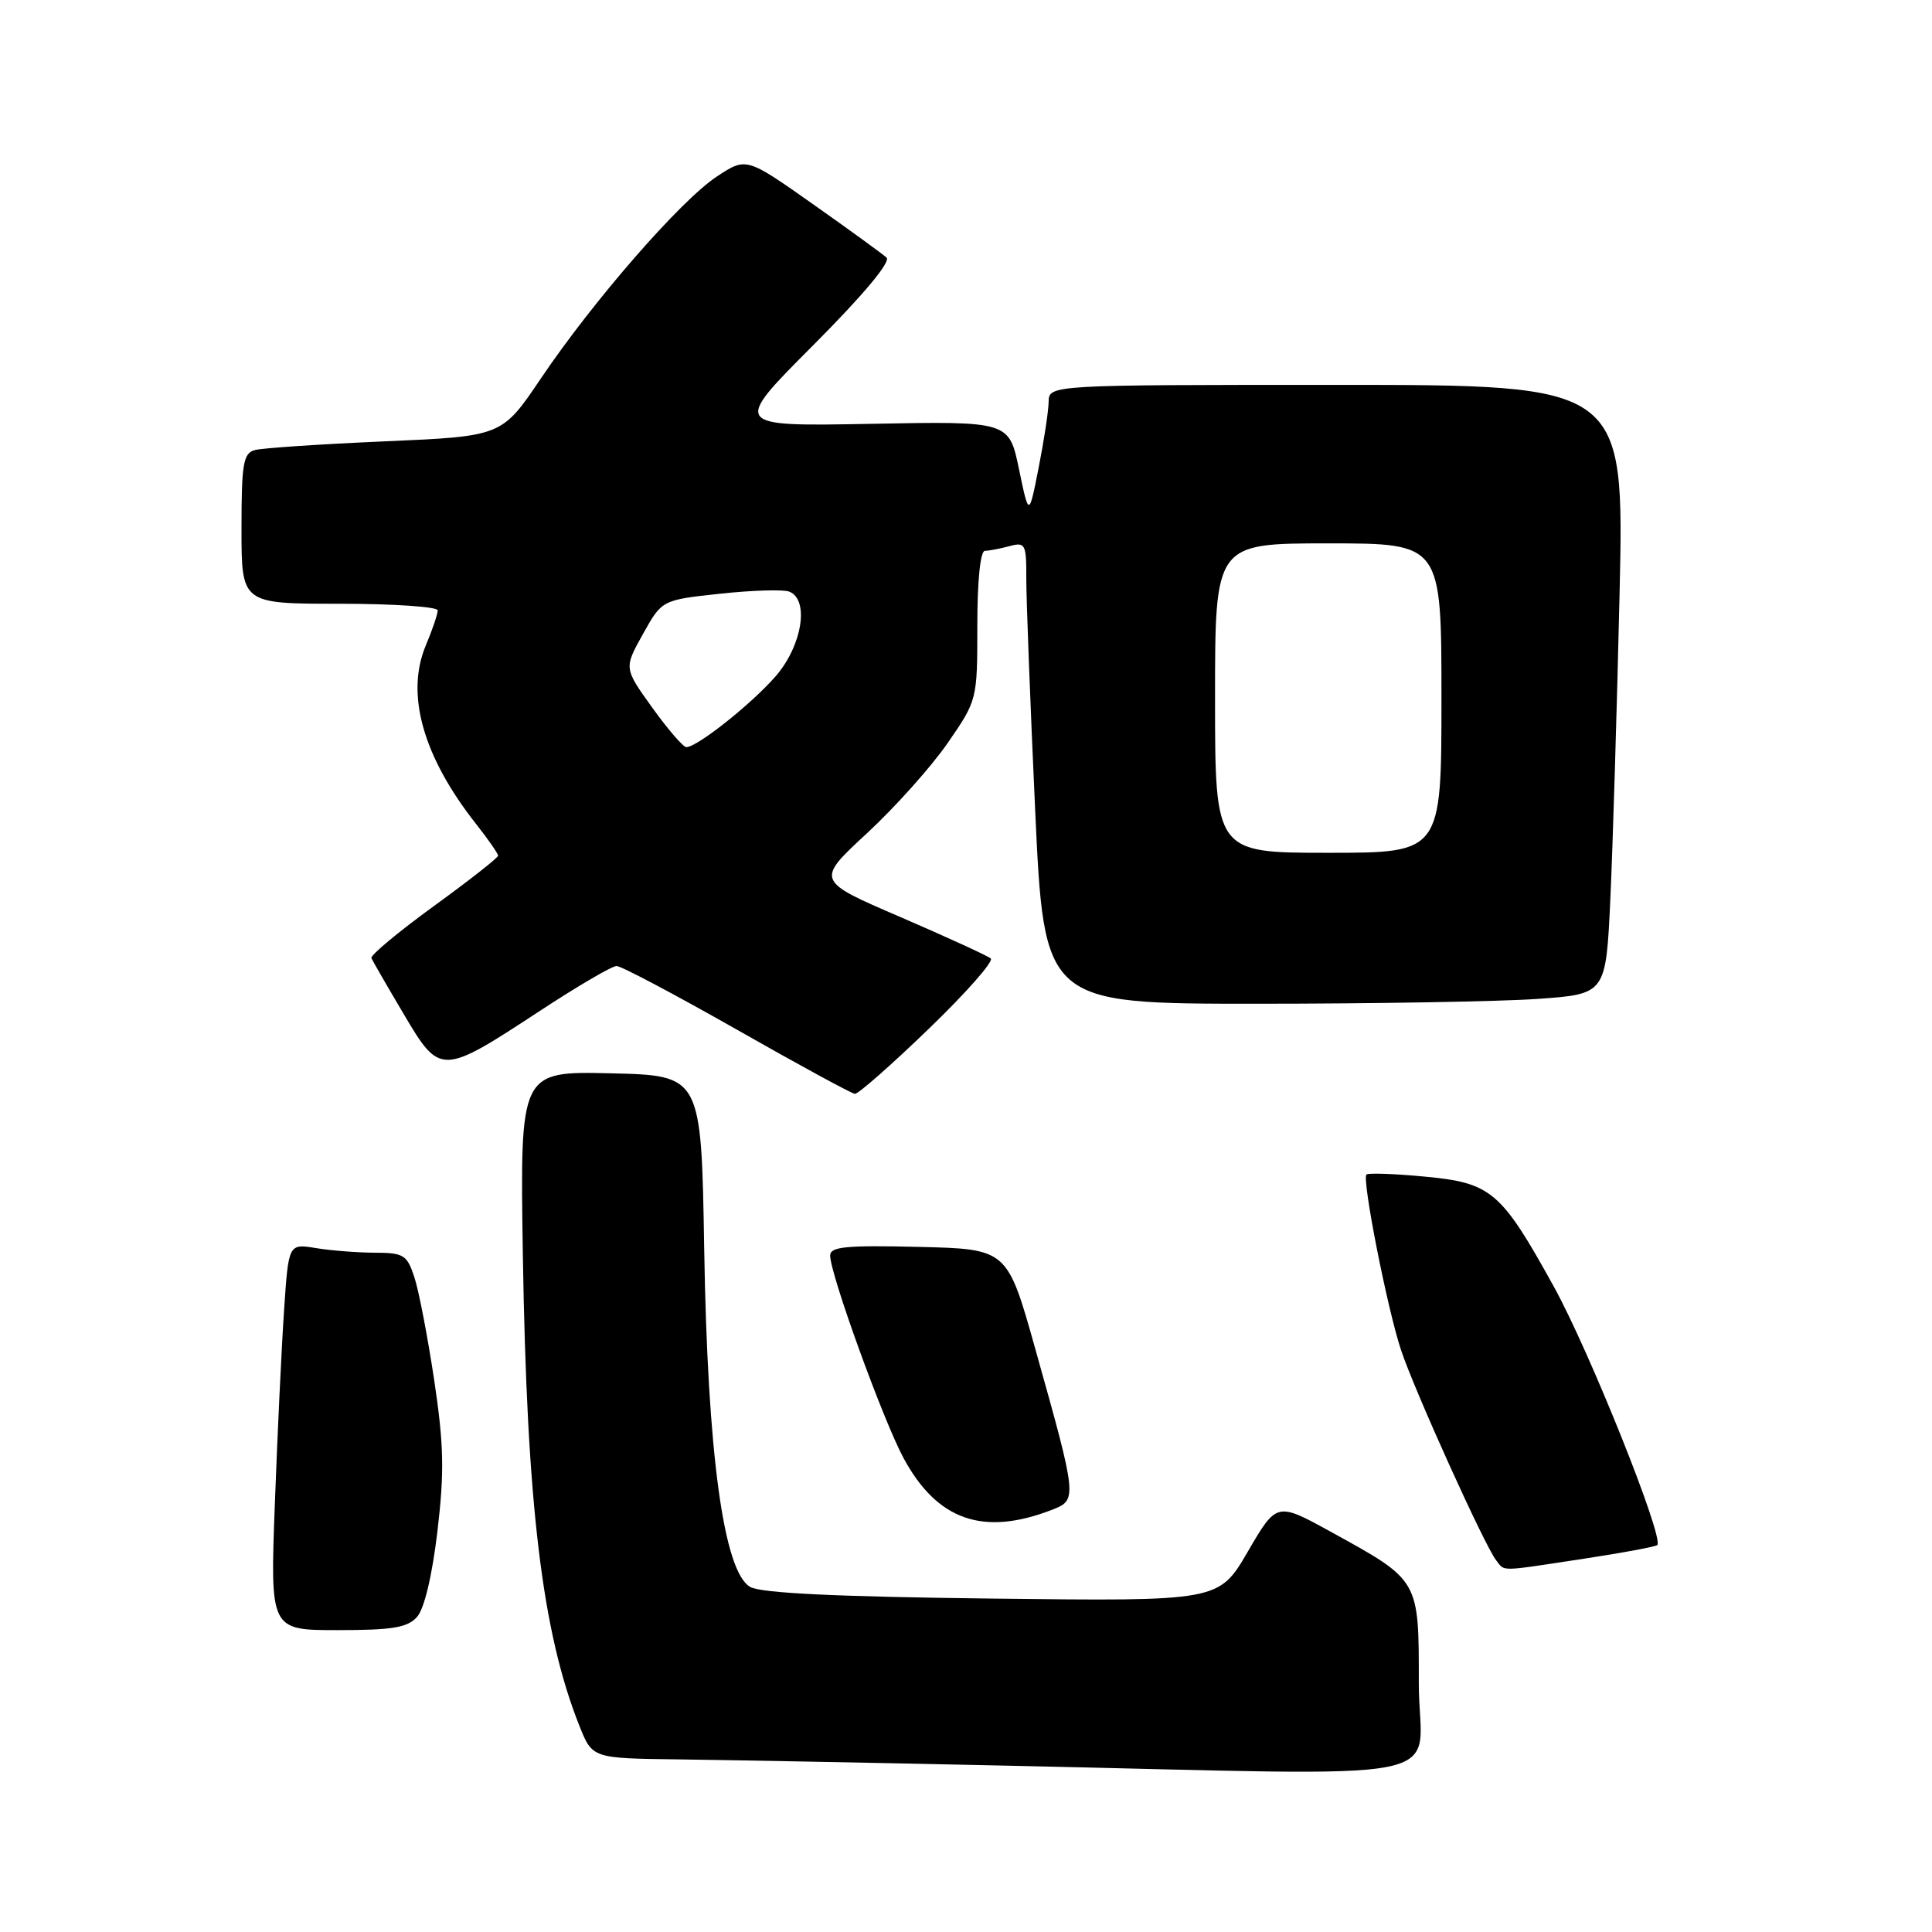<?xml version="1.0" encoding="UTF-8" standalone="no"?>
<!DOCTYPE svg PUBLIC "-//W3C//DTD SVG 1.1//EN" "http://www.w3.org/Graphics/SVG/1.1/DTD/svg11.dtd" >
<svg xmlns="http://www.w3.org/2000/svg" xmlns:xlink="http://www.w3.org/1999/xlink" version="1.1" viewBox="0 0 256 256">
 <g >
 <path fill="currentColor"
d=" M 188.00 223.10 C 188.00 209.23 188.14 209.47 176.34 202.97 C 169.17 199.03 169.17 199.03 165.34 205.60 C 161.50 212.18 161.50 212.18 131.50 211.82 C 110.89 211.58 100.85 211.10 99.41 210.28 C 95.89 208.29 93.75 192.64 93.31 165.50 C 92.93 142.50 92.93 142.50 80.92 142.22 C 68.90 141.94 68.90 141.94 69.28 166.22 C 69.80 199.42 71.84 216.34 76.80 228.75 C 78.50 232.99 78.50 232.99 90.00 233.13 C 96.33 233.21 115.67 233.57 133.00 233.95 C 195.16 235.28 188.00 236.69 188.00 223.10 Z  M 55.26 214.25 C 56.22 213.17 57.26 208.81 57.96 202.92 C 58.89 195.03 58.82 191.50 57.54 182.92 C 56.68 177.19 55.50 171.04 54.91 169.25 C 53.94 166.28 53.49 166.00 49.67 165.99 C 47.38 165.98 43.86 165.71 41.87 165.38 C 38.23 164.78 38.23 164.78 37.64 173.64 C 37.31 178.51 36.76 190.04 36.42 199.25 C 35.79 216.00 35.79 216.00 44.74 216.00 C 52.00 216.00 53.99 215.67 55.26 214.25 Z  M 209.86 206.54 C 215.01 205.76 219.39 204.94 219.60 204.73 C 220.53 203.80 210.64 179.09 205.90 170.50 C 198.88 157.80 197.62 156.73 188.71 155.90 C 184.74 155.52 181.30 155.41 181.06 155.63 C 180.44 156.22 183.81 173.36 185.64 178.88 C 187.40 184.20 196.76 204.89 198.25 206.75 C 199.45 208.26 198.46 208.27 209.86 206.54 Z  M 139.36 200.07 C 142.78 198.75 142.77 198.65 137.19 178.77 C 133.47 165.50 133.47 165.50 121.74 165.22 C 112.08 164.99 110.00 165.19 110.00 166.37 C 110.00 168.82 117.04 188.25 119.74 193.23 C 124.19 201.45 130.28 203.58 139.36 200.07 Z  M 123.06 136.33 C 128.01 131.56 131.71 127.36 131.28 127.00 C 130.85 126.64 125.46 124.17 119.30 121.51 C 108.09 116.69 108.09 116.69 114.89 110.40 C 118.63 106.94 123.44 101.55 125.59 98.43 C 129.49 92.77 129.50 92.73 129.50 82.88 C 129.50 76.97 129.90 73.00 130.50 72.99 C 131.05 72.98 132.51 72.70 133.75 72.37 C 135.86 71.80 136.00 72.07 135.99 76.63 C 135.98 79.31 136.51 93.09 137.16 107.25 C 138.35 133.00 138.35 133.00 166.52 133.00 C 182.02 133.00 198.77 132.71 203.74 132.36 C 212.79 131.72 212.79 131.72 213.38 119.11 C 213.70 112.17 214.25 94.01 214.60 78.75 C 215.23 51.00 215.23 51.00 177.11 51.00 C 139.00 51.00 139.00 51.00 138.95 53.25 C 138.93 54.49 138.33 58.42 137.62 62.00 C 136.34 68.50 136.34 68.50 135.02 62.16 C 133.70 55.81 133.70 55.81 115.37 56.16 C 97.03 56.50 97.03 56.50 107.73 45.77 C 114.37 39.11 118.07 34.69 117.47 34.13 C 116.93 33.64 112.53 30.44 107.69 27.03 C 98.88 20.82 98.88 20.82 94.97 23.40 C 90.18 26.57 78.61 39.85 71.66 50.16 C 66.50 57.81 66.50 57.81 51.00 58.48 C 42.47 58.85 34.71 59.37 33.75 59.64 C 32.23 60.07 32.00 61.46 32.00 70.07 C 32.00 80.00 32.00 80.00 45.00 80.00 C 52.15 80.00 58.00 80.40 58.00 80.88 C 58.00 81.36 57.29 83.47 56.41 85.55 C 53.72 92.00 56.05 100.26 63.09 109.19 C 64.69 111.22 66.00 113.11 66.00 113.38 C 66.00 113.66 62.16 116.67 57.46 120.08 C 52.77 123.49 49.06 126.59 49.21 126.95 C 49.37 127.32 51.29 130.65 53.49 134.36 C 58.32 142.53 58.47 142.52 71.55 133.94 C 76.53 130.67 81.09 128.00 81.70 128.00 C 82.31 128.00 89.48 131.80 97.65 136.44 C 105.82 141.09 112.85 144.91 113.28 144.94 C 113.72 144.97 118.12 141.10 123.06 136.33 Z  M 161.00 92.50 C 161.00 72.00 161.00 72.00 176.00 72.00 C 191.00 72.00 191.00 72.00 191.00 92.50 C 191.00 113.00 191.00 113.00 176.00 113.00 C 161.00 113.00 161.00 113.00 161.00 92.50 Z  M 86.43 93.77 C 82.67 88.54 82.67 88.54 85.19 84.02 C 87.71 79.50 87.71 79.50 95.42 78.67 C 99.67 78.21 103.78 78.09 104.57 78.39 C 107.29 79.43 106.29 85.60 102.75 89.64 C 99.50 93.35 92.37 99.00 90.94 99.00 C 90.53 99.00 88.50 96.65 86.43 93.77 Z "/>
</g>
</svg>